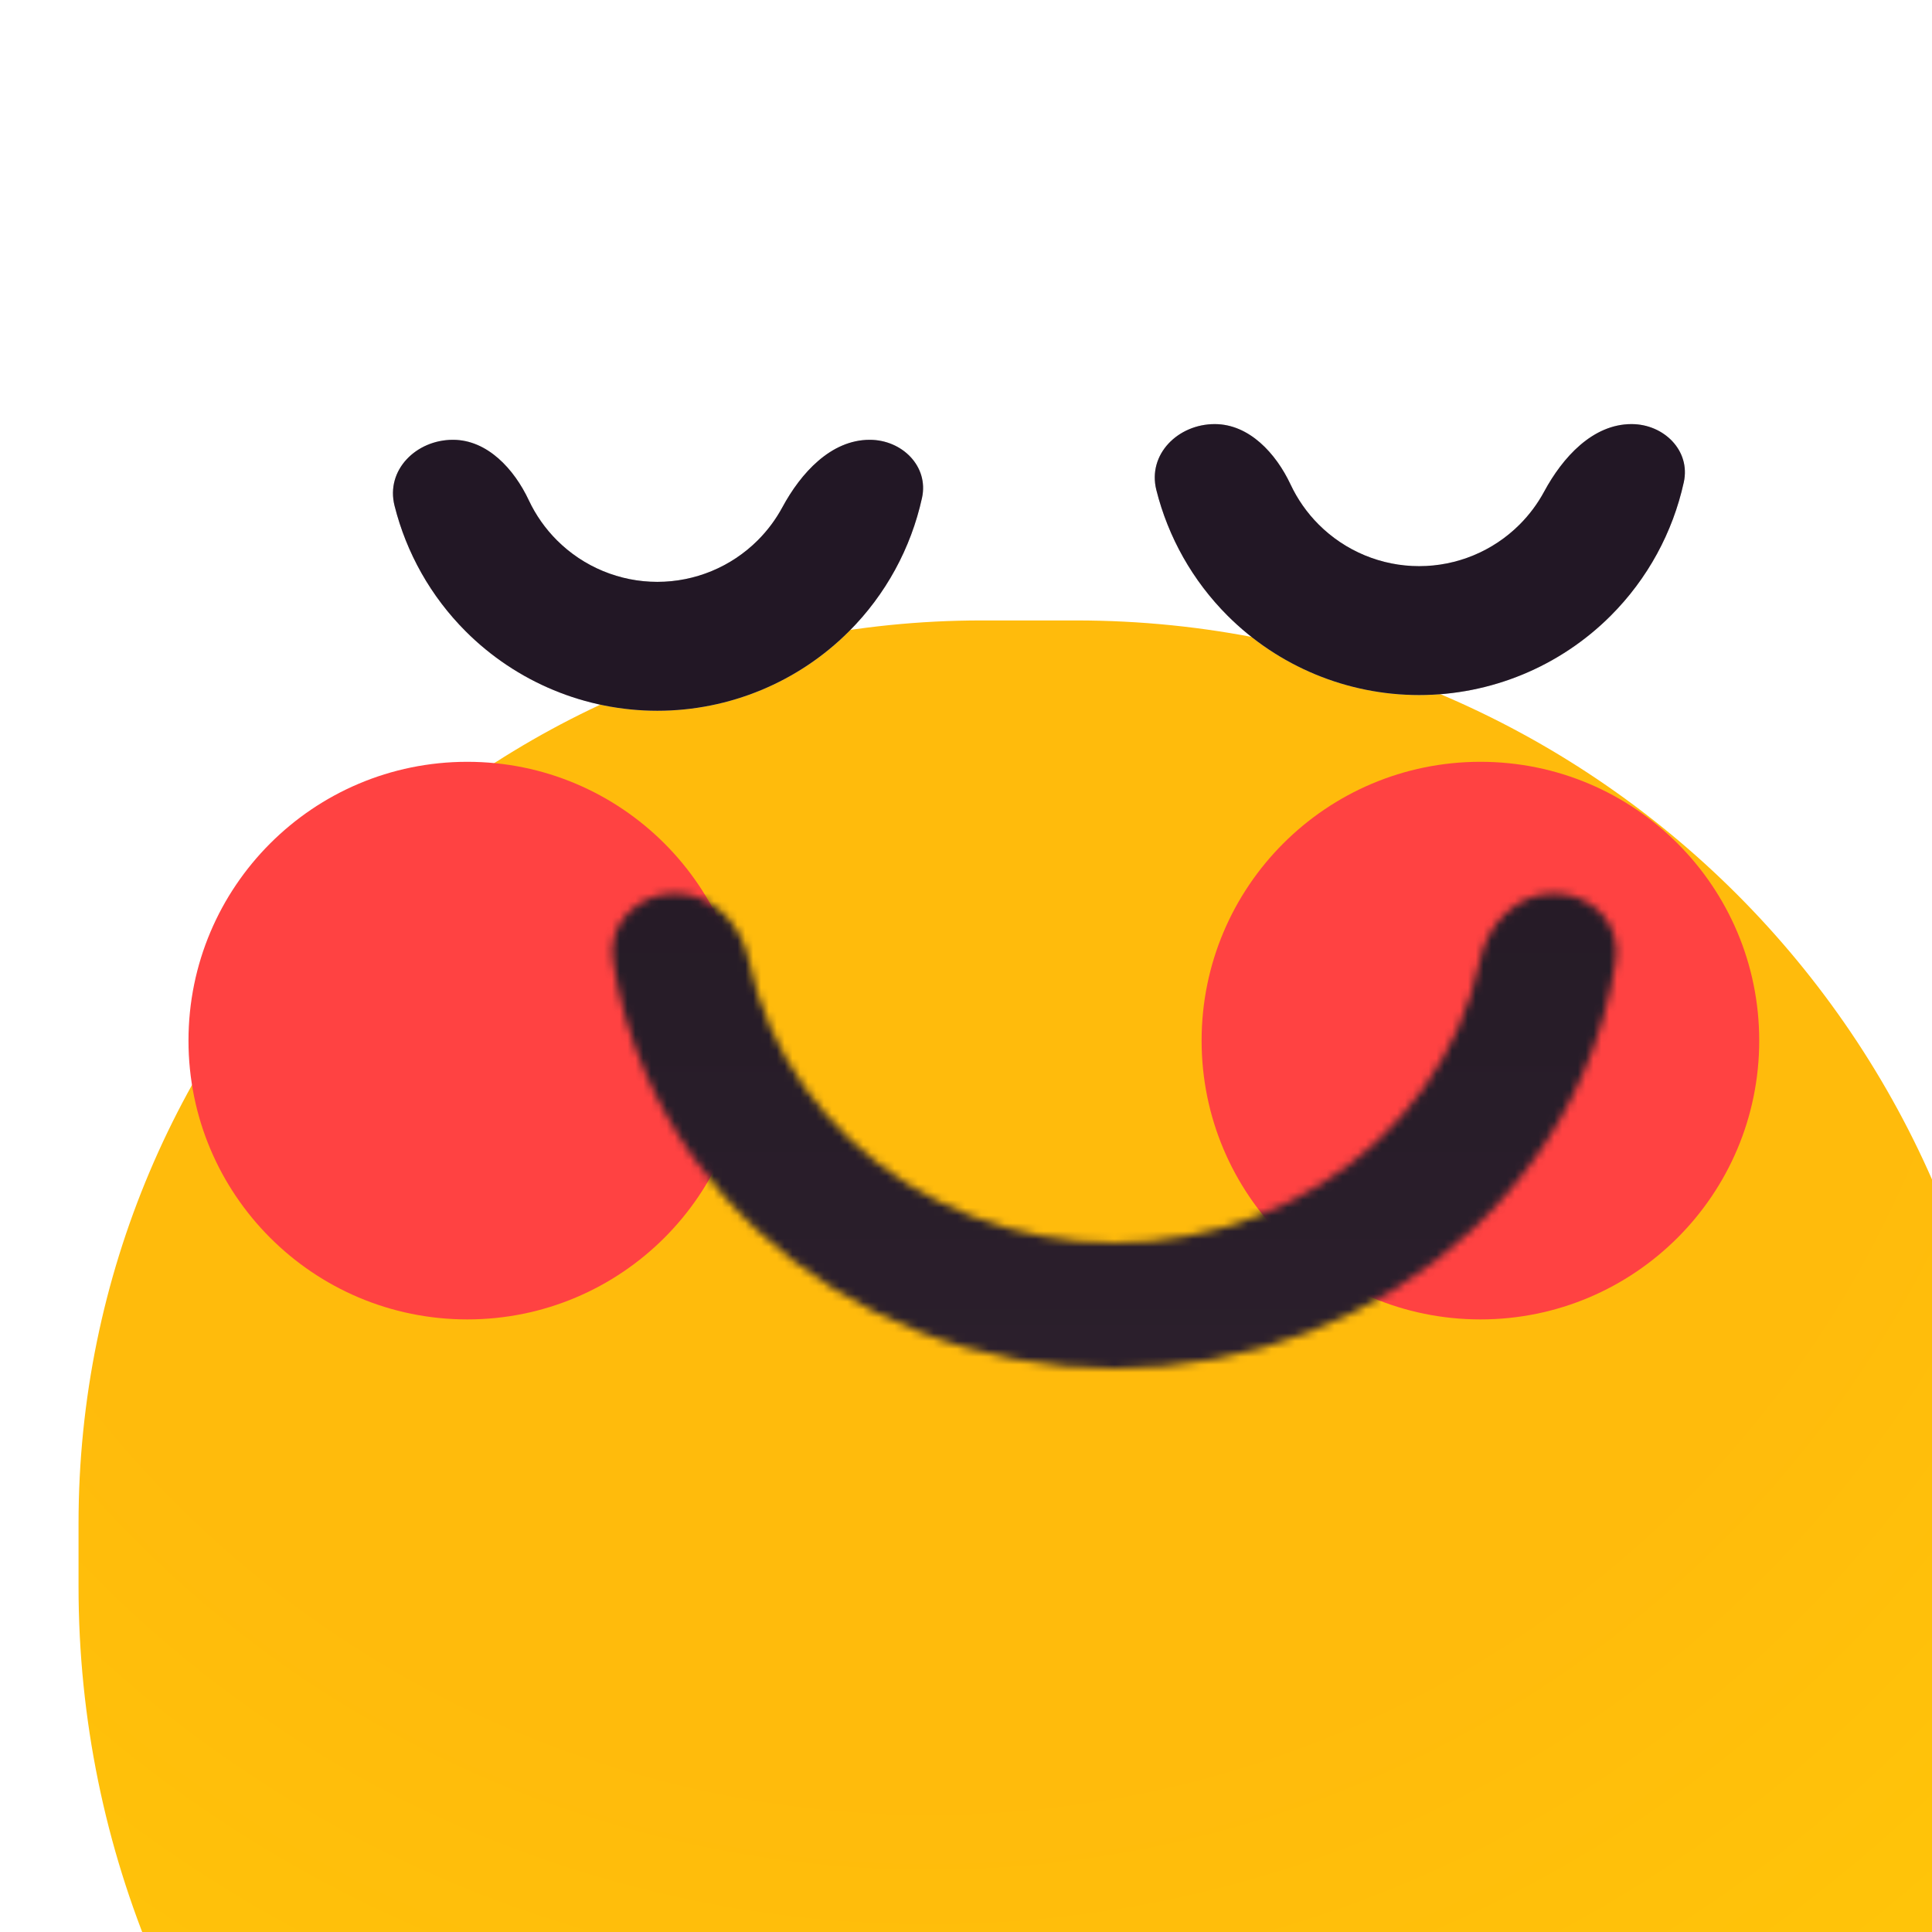 <svg width="246" height="246" viewBox="0 0 246 246" fill="none" xmlns="http://www.w3.org/2000/svg">
<g clip-path="url(#clip0_254_1912)">
<g filter="url(#filter0_iii_254_1912)">
<path d="M0 115C0 51.487 51.487 0 115 0H127C192.722 0 246 53.278 246 119V127C246 192.722 192.722 246 127 246H123C55.069 246 0 190.931 0 123V115Z" fill="url(#paint0_radial_254_1912)"/>
</g>
<g filter="url(#filter1_f_254_1912)">
<circle cx="59.5" cy="132.5" r="35.5" fill="#FF4242"/>
</g>
<g filter="url(#filter2_f_254_1912)">
<circle cx="188.5" cy="132.5" r="35.5" fill="#FF4242"/>
</g>
<g filter="url(#filter3_i_254_1912)">
<path d="M101.54 63C105.66 63 109.081 66.378 108.197 70.402C106.794 76.789 103.591 82.699 98.895 87.395C92.425 93.865 83.65 97.5 74.5 97.5C65.35 97.5 56.575 93.865 50.105 87.395C45.651 82.941 42.541 77.395 41.035 71.386C39.897 66.848 43.792 63 48.471 63C52.856 63 56.263 66.719 58.127 70.689C59.009 72.566 60.215 74.296 61.71 75.79C65.102 79.182 69.703 81.088 74.5 81.088C79.297 81.088 83.898 79.182 87.29 75.79C88.542 74.538 89.592 73.121 90.418 71.591C92.766 67.24 96.596 63 101.54 63Z" fill="#C4C4C4"/>
<path d="M101.54 63C105.66 63 109.081 66.378 108.197 70.402C106.794 76.789 103.591 82.699 98.895 87.395C92.425 93.865 83.65 97.5 74.5 97.5C65.35 97.5 56.575 93.865 50.105 87.395C45.651 82.941 42.541 77.395 41.035 71.386C39.897 66.848 43.792 63 48.471 63C52.856 63 56.263 66.719 58.127 70.689C59.009 72.566 60.215 74.296 61.71 75.79C65.102 79.182 69.703 81.088 74.5 81.088C79.297 81.088 83.898 79.182 87.29 75.79C88.542 74.538 89.592 73.121 90.418 71.591C92.766 67.24 96.596 63 101.54 63Z" fill="#221725"/>
</g>
<g filter="url(#filter4_i_254_1912)">
<path d="M198.54 63C202.66 63 206.081 66.378 205.197 70.402C203.794 76.789 200.591 82.699 195.895 87.395C189.425 93.865 180.65 97.5 171.5 97.5C162.35 97.5 153.575 93.865 147.105 87.395C142.651 82.941 139.541 77.395 138.035 71.386C136.897 66.848 140.792 63 145.471 63C149.856 63 153.263 66.719 155.127 70.689C156.009 72.566 157.215 74.296 158.71 75.79C162.102 79.182 166.703 81.088 171.5 81.088C176.297 81.088 180.898 79.182 184.29 75.79C185.542 74.538 186.592 73.121 187.418 71.591C189.766 67.24 193.596 63 198.54 63Z" fill="#C4C4C4"/>
<path d="M198.54 63C202.66 63 206.081 66.378 205.197 70.402C203.794 76.789 200.591 82.699 195.895 87.395C189.425 93.865 180.65 97.5 171.5 97.5C162.35 97.5 153.575 93.865 147.105 87.395C142.651 82.941 139.541 77.395 138.035 71.386C136.897 66.848 140.792 63 145.471 63C149.856 63 153.263 66.719 155.127 70.689C156.009 72.566 157.215 74.296 158.71 75.79C162.102 79.182 166.703 81.088 171.5 81.088C176.297 81.088 180.898 79.182 184.29 75.79C185.542 74.538 186.592 73.121 187.418 71.591C189.766 67.24 193.596 63 198.54 63Z" fill="#221725"/>
</g>
<g filter="url(#filter5_diiii_254_1912)">
<mask id="path-6-inside-1_254_1912" fill="white">
<path d="M179.462 112.5C184.178 112.5 188.065 116.344 187.359 121.006C186.599 126.026 185.168 130.947 183.09 135.652C179.849 142.993 175.098 149.662 169.108 155.28C163.119 160.898 156.009 165.354 148.183 168.395C140.358 171.435 131.97 173 123.5 173C115.03 173 106.642 171.435 98.817 168.395C90.991 165.354 83.881 160.898 77.892 155.28C71.902 149.662 67.151 142.993 63.91 135.652C61.832 130.947 60.401 126.026 59.641 121.006C58.935 116.344 62.822 112.5 67.538 112.5C72.253 112.5 75.989 116.361 76.945 120.978C77.549 123.899 78.466 126.762 79.685 129.523C82.069 134.92 85.562 139.824 89.966 143.955C94.37 148.085 99.598 151.362 105.351 153.597C111.105 155.833 117.272 156.983 123.5 156.983C129.728 156.983 135.895 155.833 141.649 153.597C147.402 151.362 152.63 148.085 157.034 143.955C161.438 139.824 164.931 134.92 167.315 129.523C168.534 126.762 169.451 123.899 170.055 120.978C171.011 116.361 174.747 112.5 179.462 112.5Z"/>
</mask>
<path d="M179.462 112.5C184.178 112.5 188.065 116.344 187.359 121.006C186.599 126.026 185.168 130.947 183.09 135.652C179.849 142.993 175.098 149.662 169.108 155.28C163.119 160.898 156.009 165.354 148.183 168.395C140.358 171.435 131.97 173 123.5 173C115.03 173 106.642 171.435 98.817 168.395C90.991 165.354 83.881 160.898 77.892 155.28C71.902 149.662 67.151 142.993 63.91 135.652C61.832 130.947 60.401 126.026 59.641 121.006C58.935 116.344 62.822 112.5 67.538 112.5C72.253 112.5 75.989 116.361 76.945 120.978C77.549 123.899 78.466 126.762 79.685 129.523C82.069 134.92 85.562 139.824 89.966 143.955C94.37 148.085 99.598 151.362 105.351 153.597C111.105 155.833 117.272 156.983 123.5 156.983C129.728 156.983 135.895 155.833 141.649 153.597C147.402 151.362 152.63 148.085 157.034 143.955C161.438 139.824 164.931 134.92 167.315 129.523C168.534 126.762 169.451 123.899 170.055 120.978C171.011 116.361 174.747 112.5 179.462 112.5Z" stroke="url(#paint1_linear_254_1912)" stroke-width="22" stroke-linejoin="round" mask="url(#path-6-inside-1_254_1912)"/>
</g>
</g>
<defs>
<filter id="filter0_iii_254_1912" x="-11" y="-24" width="278" height="326" filterUnits="userSpaceOnUse" color-interpolation-filters="sRGB">
<feFlood flood-opacity="0" result="BackgroundImageFix"/>
<feBlend mode="normal" in="SourceGraphic" in2="BackgroundImageFix" result="shape"/>
<feColorMatrix in="SourceAlpha" type="matrix" values="0 0 0 0 0 0 0 0 0 0 0 0 0 0 0 0 0 0 127 0" result="hardAlpha"/>
<feMorphology radius="8" operator="erode" in="SourceAlpha" result="effect1_innerShadow_254_1912"/>
<feOffset dx="21" dy="73"/>
<feGaussianBlur stdDeviation="24"/>
<feComposite in2="hardAlpha" operator="arithmetic" k2="-1" k3="1"/>
<feColorMatrix type="matrix" values="0 0 0 0 0.683 0 0 0 0 0.065 0 0 0 0 0.783 0 0 0 0.14 0"/>
<feBlend mode="normal" in2="shape" result="effect1_innerShadow_254_1912"/>
<feColorMatrix in="SourceAlpha" type="matrix" values="0 0 0 0 0 0 0 0 0 0 0 0 0 0 0 0 0 0 127 0" result="hardAlpha"/>
<feOffset dy="-24"/>
<feGaussianBlur stdDeviation="15.5"/>
<feComposite in2="hardAlpha" operator="arithmetic" k2="-1" k3="1"/>
<feColorMatrix type="matrix" values="0 0 0 0 0.944 0 0 0 0 0.224 0 0 0 0 0.958 0 0 0 0.44 0"/>
<feBlend mode="normal" in2="effect1_innerShadow_254_1912" result="effect2_innerShadow_254_1912"/>
<feColorMatrix in="SourceAlpha" type="matrix" values="0 0 0 0 0 0 0 0 0 0 0 0 0 0 0 0 0 0 127 0" result="hardAlpha"/>
<feOffset dx="-11" dy="30"/>
<feGaussianBlur stdDeviation="15.5"/>
<feComposite in2="hardAlpha" operator="arithmetic" k2="-1" k3="1"/>
<feColorMatrix type="matrix" values="0 0 0 0 1 0 0 0 0 0.767 0 0 0 0 0.693 0 0 0 0.68 0"/>
<feBlend mode="normal" in2="effect2_innerShadow_254_1912" result="effect3_innerShadow_254_1912"/>
</filter>
<filter id="filter1_f_254_1912" x="-15" y="58" width="149" height="149" filterUnits="userSpaceOnUse" color-interpolation-filters="sRGB">
<feFlood flood-opacity="0" result="BackgroundImageFix"/>
<feBlend mode="normal" in="SourceGraphic" in2="BackgroundImageFix" result="shape"/>
<feGaussianBlur stdDeviation="19.5" result="effect1_foregroundBlur_254_1912"/>
</filter>
<filter id="filter2_f_254_1912" x="114" y="58" width="149" height="149" filterUnits="userSpaceOnUse" color-interpolation-filters="sRGB">
<feFlood flood-opacity="0" result="BackgroundImageFix"/>
<feBlend mode="normal" in="SourceGraphic" in2="BackgroundImageFix" result="shape"/>
<feGaussianBlur stdDeviation="19.5" result="effect1_foregroundBlur_254_1912"/>
</filter>
<filter id="filter3_i_254_1912" x="40.836" y="63" width="67.502" height="34.5" filterUnits="userSpaceOnUse" color-interpolation-filters="sRGB">
<feFlood flood-opacity="0" result="BackgroundImageFix"/>
<feBlend mode="normal" in="SourceGraphic" in2="BackgroundImageFix" result="shape"/>
<feColorMatrix in="SourceAlpha" type="matrix" values="0 0 0 0 0 0 0 0 0 0 0 0 0 0 0 0 0 0 127 0" result="hardAlpha"/>
<feMorphology radius="26.45" operator="dilate" in="SourceAlpha" result="effect1_innerShadow_254_1912"/>
<feOffset dx="9.2" dy="-7"/>
<feGaussianBlur stdDeviation="10.35"/>
<feComposite in2="hardAlpha" operator="arithmetic" k2="-1" k3="1"/>
<feColorMatrix type="matrix" values="0 0 0 0 0.462 0 0 0 0 0.204 0 0 0 0 0.504 0 0 0 0.35 0"/>
<feBlend mode="normal" in2="shape" result="effect1_innerShadow_254_1912"/>
</filter>
<filter id="filter4_i_254_1912" x="137.836" y="63" width="67.502" height="34.5" filterUnits="userSpaceOnUse" color-interpolation-filters="sRGB">
<feFlood flood-opacity="0" result="BackgroundImageFix"/>
<feBlend mode="normal" in="SourceGraphic" in2="BackgroundImageFix" result="shape"/>
<feColorMatrix in="SourceAlpha" type="matrix" values="0 0 0 0 0 0 0 0 0 0 0 0 0 0 0 0 0 0 127 0" result="hardAlpha"/>
<feMorphology radius="26.45" operator="dilate" in="SourceAlpha" result="effect1_innerShadow_254_1912"/>
<feOffset dx="9.2" dy="-9"/>
<feGaussianBlur stdDeviation="10.35"/>
<feComposite in2="hardAlpha" operator="arithmetic" k2="-1" k3="1"/>
<feColorMatrix type="matrix" values="0 0 0 0 0.462 0 0 0 0 0.204 0 0 0 0 0.504 0 0 0 0.35 0"/>
<feBlend mode="normal" in2="shape" result="effect1_innerShadow_254_1912"/>
</filter>
<filter id="filter5_diiii_254_1912" x="26.223" y="95.833" width="194.553" height="127.167" filterUnits="userSpaceOnUse" color-interpolation-filters="sRGB">
<feFlood flood-opacity="0" result="BackgroundImageFix"/>
<feColorMatrix in="SourceAlpha" type="matrix" values="0 0 0 0 0 0 0 0 0 0 0 0 0 0 0 0 0 0 127 0" result="hardAlpha"/>
<feOffset dy="16.667"/>
<feGaussianBlur stdDeviation="16.667"/>
<feColorMatrix type="matrix" values="0 0 0 0 0.03 0 0 0 0 0.022 0 0 0 0 0.031 0 0 0 0.24 0"/>
<feBlend mode="normal" in2="BackgroundImageFix" result="effect1_dropShadow_254_1912"/>
<feBlend mode="normal" in="SourceGraphic" in2="effect1_dropShadow_254_1912" result="shape"/>
<feColorMatrix in="SourceAlpha" type="matrix" values="0 0 0 0 0 0 0 0 0 0 0 0 0 0 0 0 0 0 127 0" result="hardAlpha"/>
<feOffset dy="5.185"/>
<feGaussianBlur stdDeviation="2.593"/>
<feComposite in2="hardAlpha" operator="arithmetic" k2="-1" k3="1"/>
<feColorMatrix type="matrix" values="0 0 0 0 0.173 0 0 0 0 0.126 0 0 0 0 0.179 0 0 0 1 0"/>
<feBlend mode="normal" in2="shape" result="effect2_innerShadow_254_1912"/>
<feColorMatrix in="SourceAlpha" type="matrix" values="0 0 0 0 0 0 0 0 0 0 0 0 0 0 0 0 0 0 127 0" result="hardAlpha"/>
<feOffset dy="-2.593"/>
<feGaussianBlur stdDeviation="1.296"/>
<feComposite in2="hardAlpha" operator="arithmetic" k2="-1" k3="1"/>
<feColorMatrix type="matrix" values="0 0 0 0 0.12 0 0 0 0 0.087 0 0 0 0 0.123 0 0 0 1 0"/>
<feBlend mode="normal" in2="effect2_innerShadow_254_1912" result="effect3_innerShadow_254_1912"/>
<feColorMatrix in="SourceAlpha" type="matrix" values="0 0 0 0 0 0 0 0 0 0 0 0 0 0 0 0 0 0 127 0" result="hardAlpha"/>
<feMorphology radius="26.45" operator="dilate" in="SourceAlpha" result="effect4_innerShadow_254_1912"/>
<feOffset dx="9.2" dy="-9"/>
<feGaussianBlur stdDeviation="10.35"/>
<feComposite in2="hardAlpha" operator="arithmetic" k2="-1" k3="1"/>
<feColorMatrix type="matrix" values="0 0 0 0 0.462 0 0 0 0 0.204 0 0 0 0 0.504 0 0 0 0.35 0"/>
<feBlend mode="normal" in2="effect3_innerShadow_254_1912" result="effect4_innerShadow_254_1912"/>
<feColorMatrix in="SourceAlpha" type="matrix" values="0 0 0 0 0 0 0 0 0 0 0 0 0 0 0 0 0 0 127 0" result="hardAlpha"/>
<feMorphology radius="26.45" operator="dilate" in="SourceAlpha" result="effect5_innerShadow_254_1912"/>
<feOffset dx="9.2" dy="-9"/>
<feGaussianBlur stdDeviation="10.35"/>
<feComposite in2="hardAlpha" operator="arithmetic" k2="-1" k3="1"/>
<feColorMatrix type="matrix" values="0 0 0 0 0.462 0 0 0 0 0.204 0 0 0 0 0.504 0 0 0 0.35 0"/>
<feBlend mode="normal" in2="effect4_innerShadow_254_1912" result="effect5_innerShadow_254_1912"/>
</filter>
<radialGradient id="paint0_radial_254_1912" cx="0" cy="0" r="1" gradientUnits="userSpaceOnUse" gradientTransform="translate(109 16) rotate(86.517) scale(230.426)">
<stop offset="0.576" stop-color="#FFBB0C"/>
<stop offset="1" stop-color="#FFC907"/>
</radialGradient>
<linearGradient id="paint1_linear_254_1912" x1="123.5" y1="52" x2="123.5" y2="173" gradientUnits="userSpaceOnUse">
<stop stop-color="#201721"/>
<stop offset="1" stop-color="#2B1F2C"/>
</linearGradient>
<clipPath id="clip0_254_1912">
<rect width="246" height="246" fill="white"/>
</clipPath>
</defs>
</svg>
